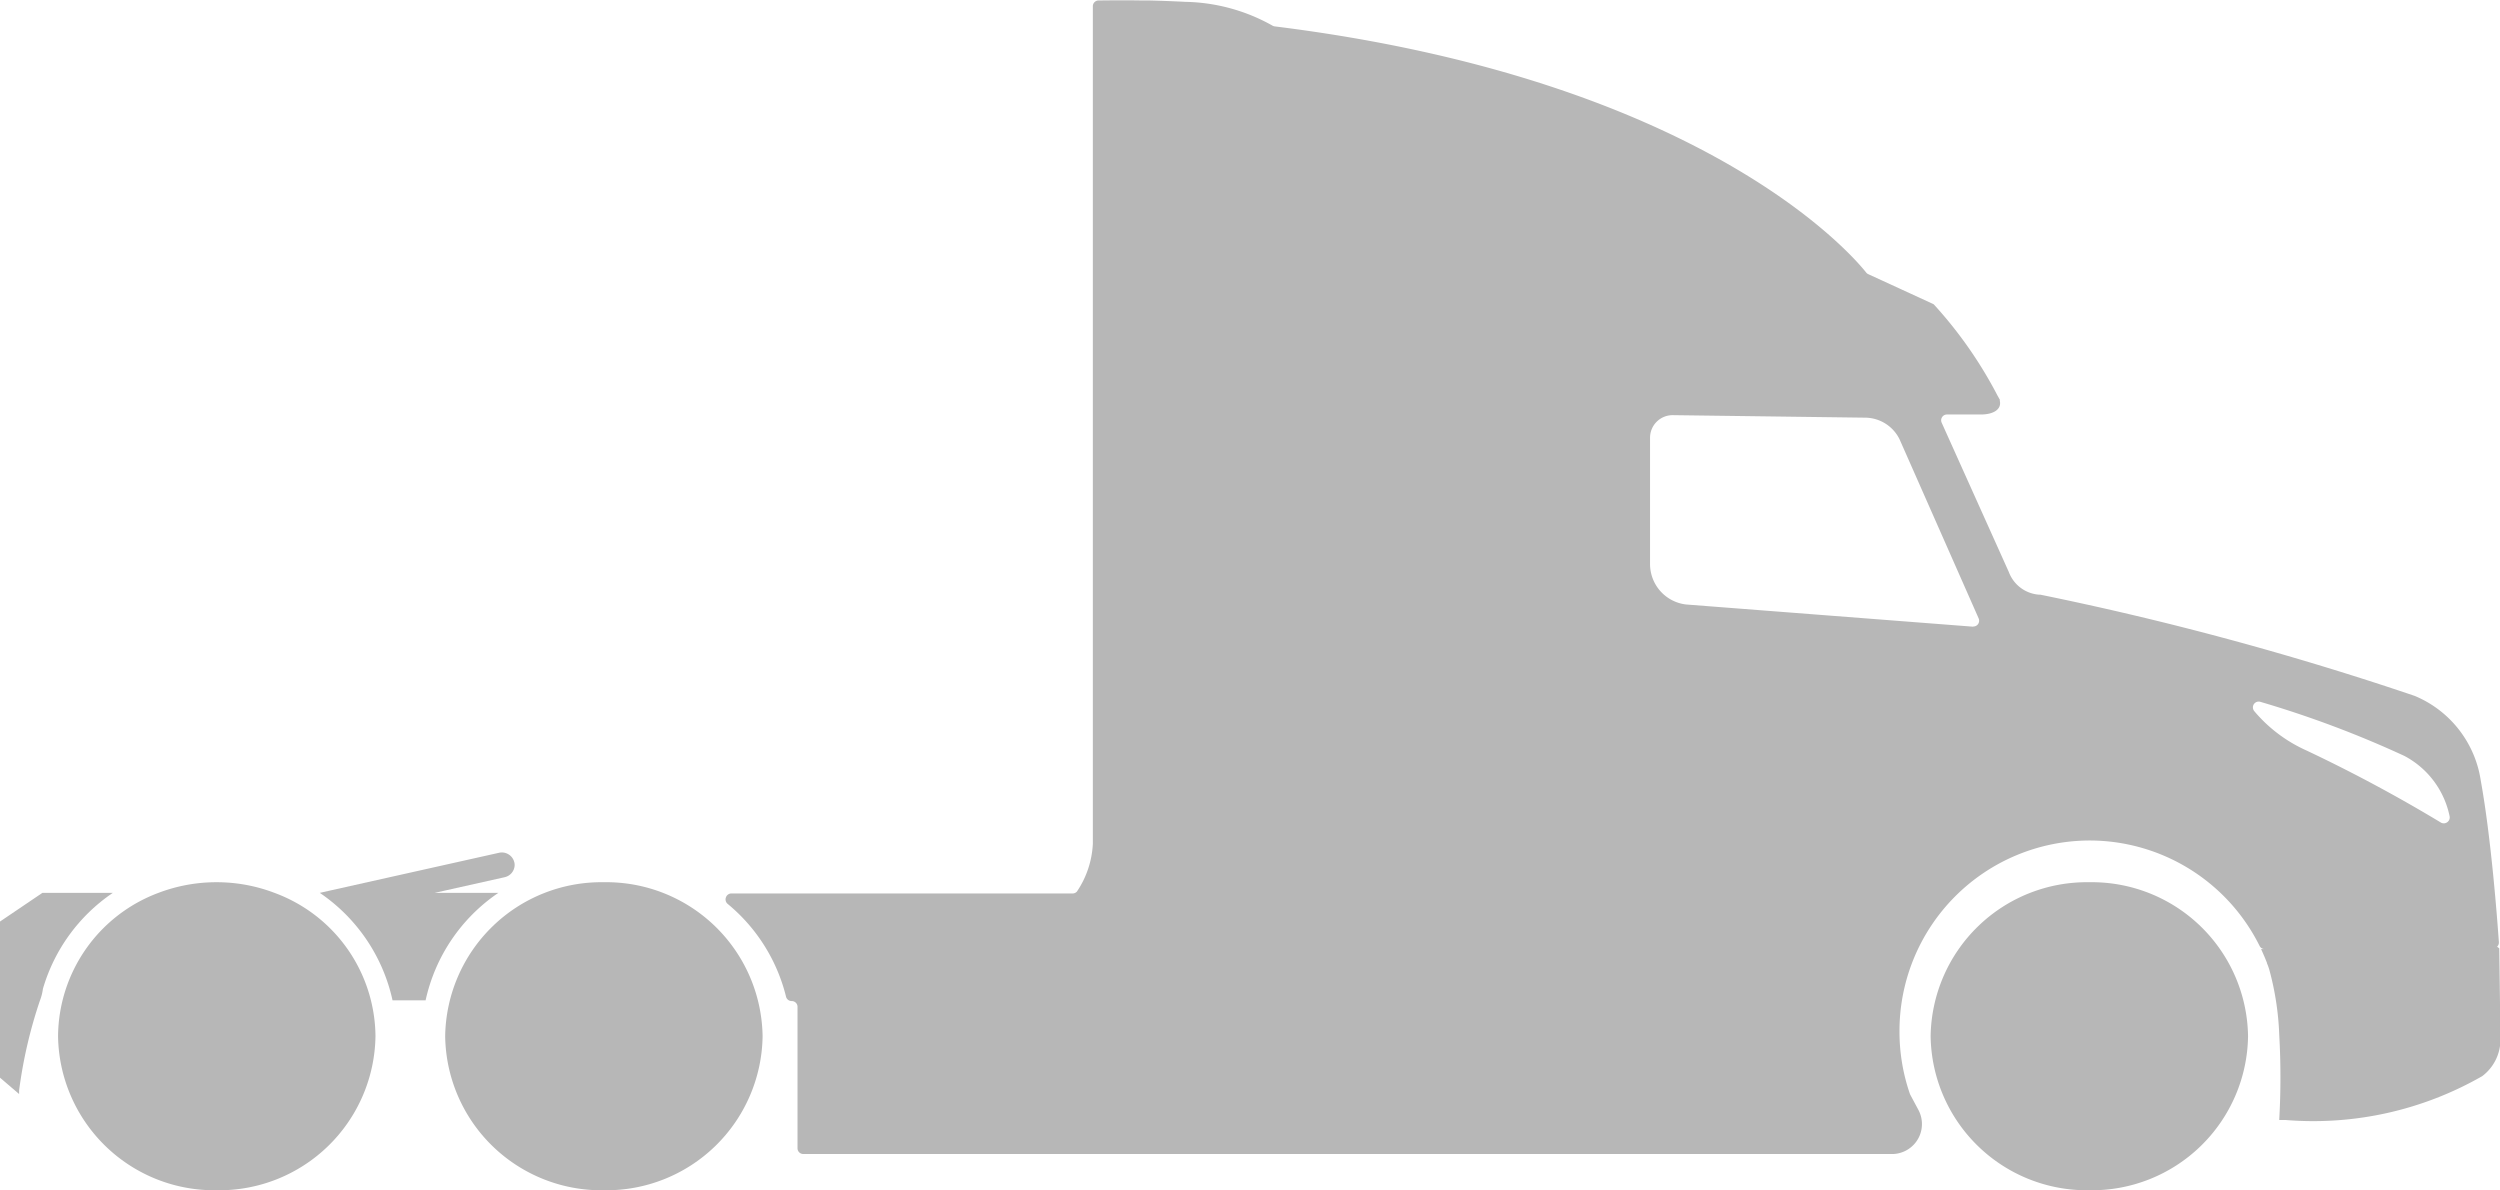 <svg xmlns="http://www.w3.org/2000/svg" width="37.805" height="18" viewBox="0 0 37.805 18">
  <g id="Group_70407" data-name="Group 70407" transform="translate(0 -0.001)">
    <g id="Truck" transform="translate(0 0.001)">
      <path id="Path_1217" data-name="Path 1217" d="M-2182.09-577.869a2.363,2.363,0,0,0-2.4,2.329,2.363,2.363,0,0,0,2.4,2.329,2.363,2.363,0,0,0,2.4-2.329,2.363,2.363,0,0,0-2.4-2.329Z" transform="translate(2213.685 591.21)" fill="#b7b7b7"/>
      <path id="Path_1218" data-name="Path 1218" d="M-2187.079-585.059l-.033-.025a.087.087,0,0,0,.027-.069c-.024-.347-.118-1.587-.274-2.444a1.651,1.651,0,0,0-1-1.28,46.784,46.784,0,0,0-5.659-1.53h-.015a.528.528,0,0,1-.462-.342h0l-1.016-2.259a.088.088,0,0,1,.005-.082.087.087,0,0,1,.071-.042l.092,0h.426c.185,0,.321-.077.283-.215h.007l-.025-.045a.25.25,0,0,0-.013-.023,6.453,6.453,0,0,0-.965-1.382l-.012-.007-.979-.45a.088.088,0,0,1-.032-.025c-.185-.234-2.43-2.911-8.944-3.722a.093.093,0,0,1-.038-.014,2.789,2.789,0,0,0-1.308-.357h0c-.2-.01-.386-.017-.557-.021h-.122c-.3-.005-.523,0-.639,0a.087.087,0,0,0-.086.088v12.664h0a1.408,1.408,0,0,1-.24.722.086.086,0,0,1-.064.03h-5.162a.087.087,0,0,0-.082.058.088.088,0,0,0,.026.1,2.637,2.637,0,0,1,.883,1.405.087.087,0,0,0,.086.064.087.087,0,0,1,.062.026.085.085,0,0,1,.025.062v2.138a.088.088,0,0,0,.026.062.089.089,0,0,0,.063.025h16.48a.454.454,0,0,0,.375-.228.453.453,0,0,0,.006-.439l-.122-.228-.006-.013a2.879,2.879,0,0,1-.158-.947,2.88,2.88,0,0,1,2.873-2.886,2.873,2.873,0,0,1,2.572,1.593.086.086,0,0,0,.075.049h-.052c.011.023.021.046.031.069l.023.053c.012.028.023.057.035.086h0v.006a.831.831,0,0,1,.036.1h0a4.34,4.34,0,0,1,.15.988,11.407,11.407,0,0,1,0,1.273v.01h.1a5.134,5.134,0,0,0,2.97-.664.694.694,0,0,0,.275-.553Zm-7.954-4.864-4.343-.336a.616.616,0,0,1-.545-.605v-1.917a.341.341,0,0,1,.1-.241.341.341,0,0,1,.245-.1l2.908.038a.584.584,0,0,1,.521.329l1.195,2.706a.088.088,0,0,1-.007.084.087.087,0,0,1-.074.039Zm4.244,1.27a.088.088,0,0,1,0-.1.088.088,0,0,1,.1-.033,15.751,15.751,0,0,1,2.175.817,1.333,1.333,0,0,1,.684.913.088.088,0,0,1-.038.091.088.088,0,0,1-.1,0,22.755,22.755,0,0,0-2.026-1.086,2.211,2.211,0,0,1-.794-.6Z" transform="translate(2224.873 599.4)" fill="#b7b7b7"/>
      <path id="Path_1219" data-name="Path 1219" d="M-2218.18-577.869a2.363,2.363,0,0,0-2.4,2.329,2.362,2.362,0,0,0,2.4,2.329,2.363,2.363,0,0,0,2.4-2.329,2.364,2.364,0,0,0-2.4-2.329Z" transform="translate(2227.312 591.21)" fill="#b7b7b7"/>
      <path id="Path_1220" data-name="Path 1220" d="M-2226.717-577.709a2.448,2.448,0,0,0-.877-.161,2.457,2.457,0,0,0-.878.161,2.332,2.332,0,0,0-1.518,2.168,2.364,2.364,0,0,0,2.4,2.329,2.364,2.364,0,0,0,2.4-2.329A2.331,2.331,0,0,0-2226.717-577.709Z" transform="translate(2230.868 591.211)" fill="#b7b7b7"/>
      <path id="Path_1221" data-name="Path 1221" d="M-2220.894-577.984h-.973l1.06-.237a.193.193,0,0,0,.15-.172.158.158,0,0,0-.005-.055.194.194,0,0,0-.232-.142l-2.537.567-.172.039a2.647,2.647,0,0,1,1.1,1.625h.5a2.646,2.646,0,0,1,1.1-1.625Z" transform="translate(2228.439 591.486)" fill="#b7b7b7"/>
      <path id="Path_1222" data-name="Path 1222" d="M-2229.7-577.609h-1.065l-.643.435v2.358l.291.249v-.055a7.082,7.082,0,0,1,.316-1.362.748.748,0,0,0,.044-.174,2.647,2.647,0,0,1,1.057-1.451Z" transform="translate(2231.406 591.111)" fill="#b7b7b7"/>
    </g>
  </g>
</svg>
